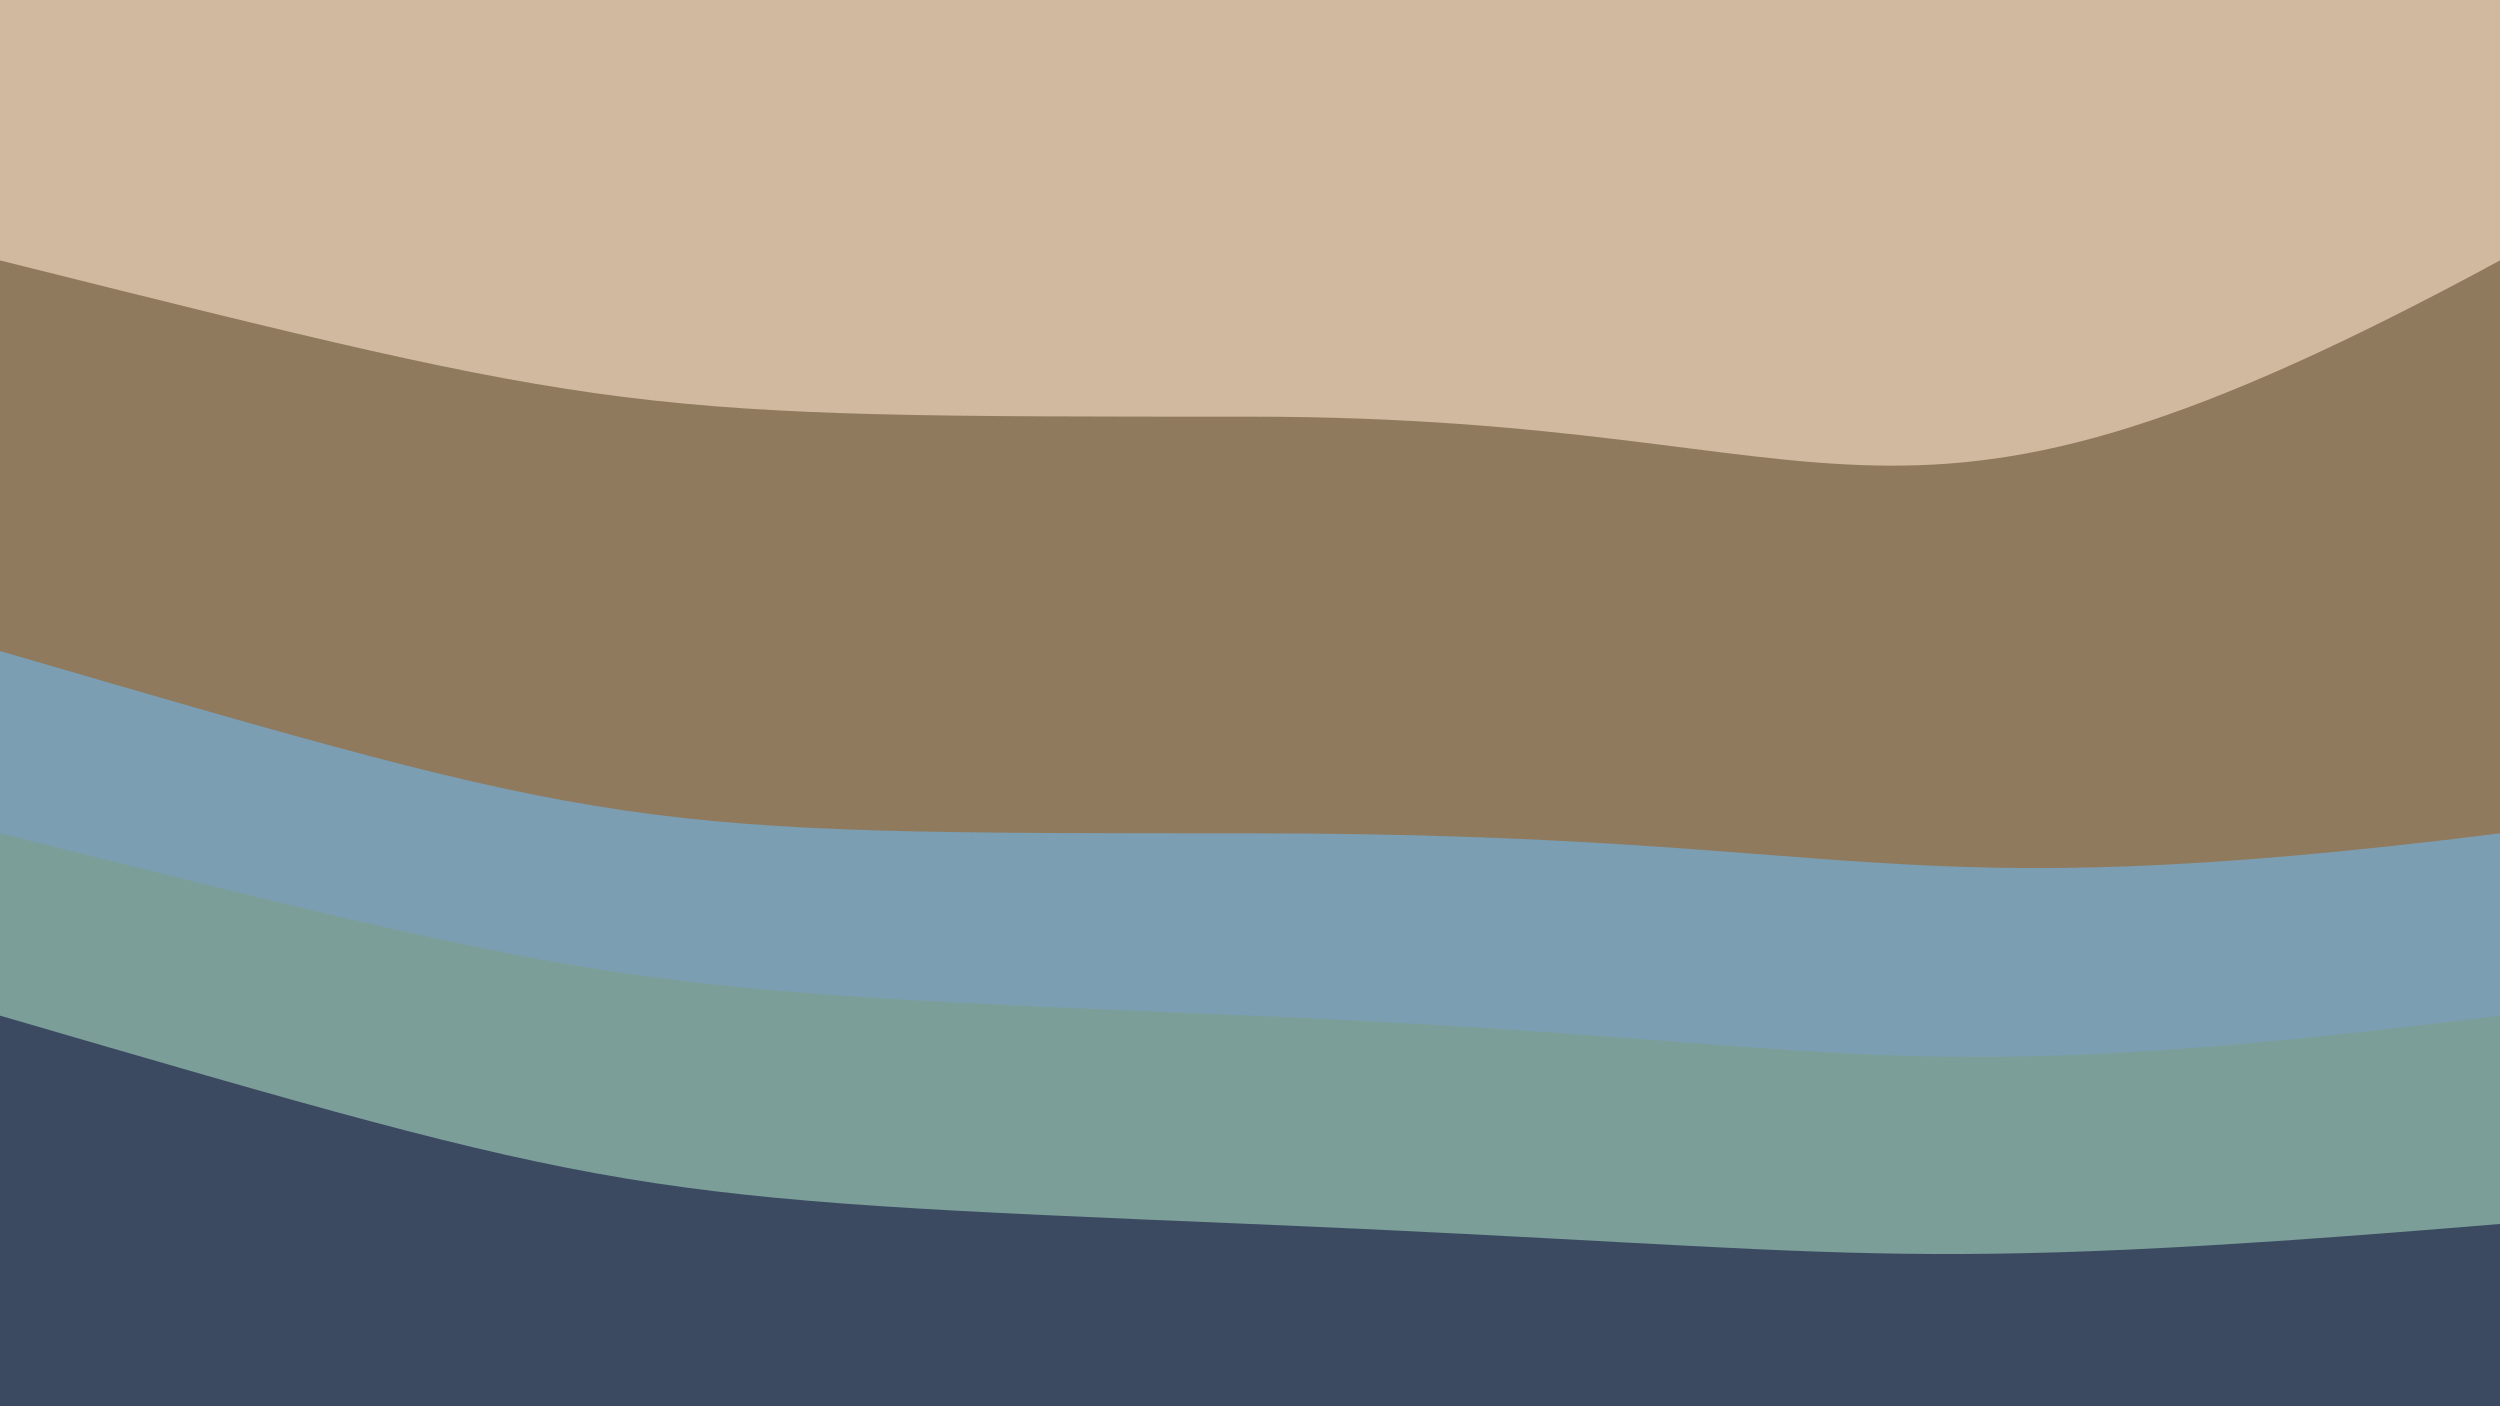<svg id="visual" viewBox="0 0 960 540" width="960" height="540" xmlns="http://www.w3.org/2000/svg" xmlns:xlink="http://www.w3.org/1999/xlink" version="1.1">
  <!-- Tan section as a simple rectangle (background) -->
  <rect x="0" y="0" width="960" height="180" fill="#D0B99E"></rect>

  <!-- Smooth transition from Driftwood Brown to Ocean Blue -->
  <path d="M0,100 C240,160 240,160 480,160 C720,160 720,230 960,100 L960,540 L0,540 Z" fill="#8F7A5D"></path>

  <!-- Smooth transition from Ocean Blue to Seafoam Blue -->
  <path d="M0,250 C240,320 240,320 480,320 C720,320 720,350 960,320 L960,540 L0,540 Z" fill="#7C9EB2"></path>
  
  <!-- Smooth transition from Seafoam Blue to Navy -->
  <path d="M0,320 C240,380 240,380 480,390 C720,400 720,420 960,390 L960,540 L0,540 Z" fill="#7B9E99"></path>

  <!-- Navy base layer to ensure a darker footer effect -->
  <path d="M0,390 C240,460 240,460 480,470 C720,480 720,490 960,470 L960,540 L0,540 Z" fill="#3B4A61"></path>
</svg>
